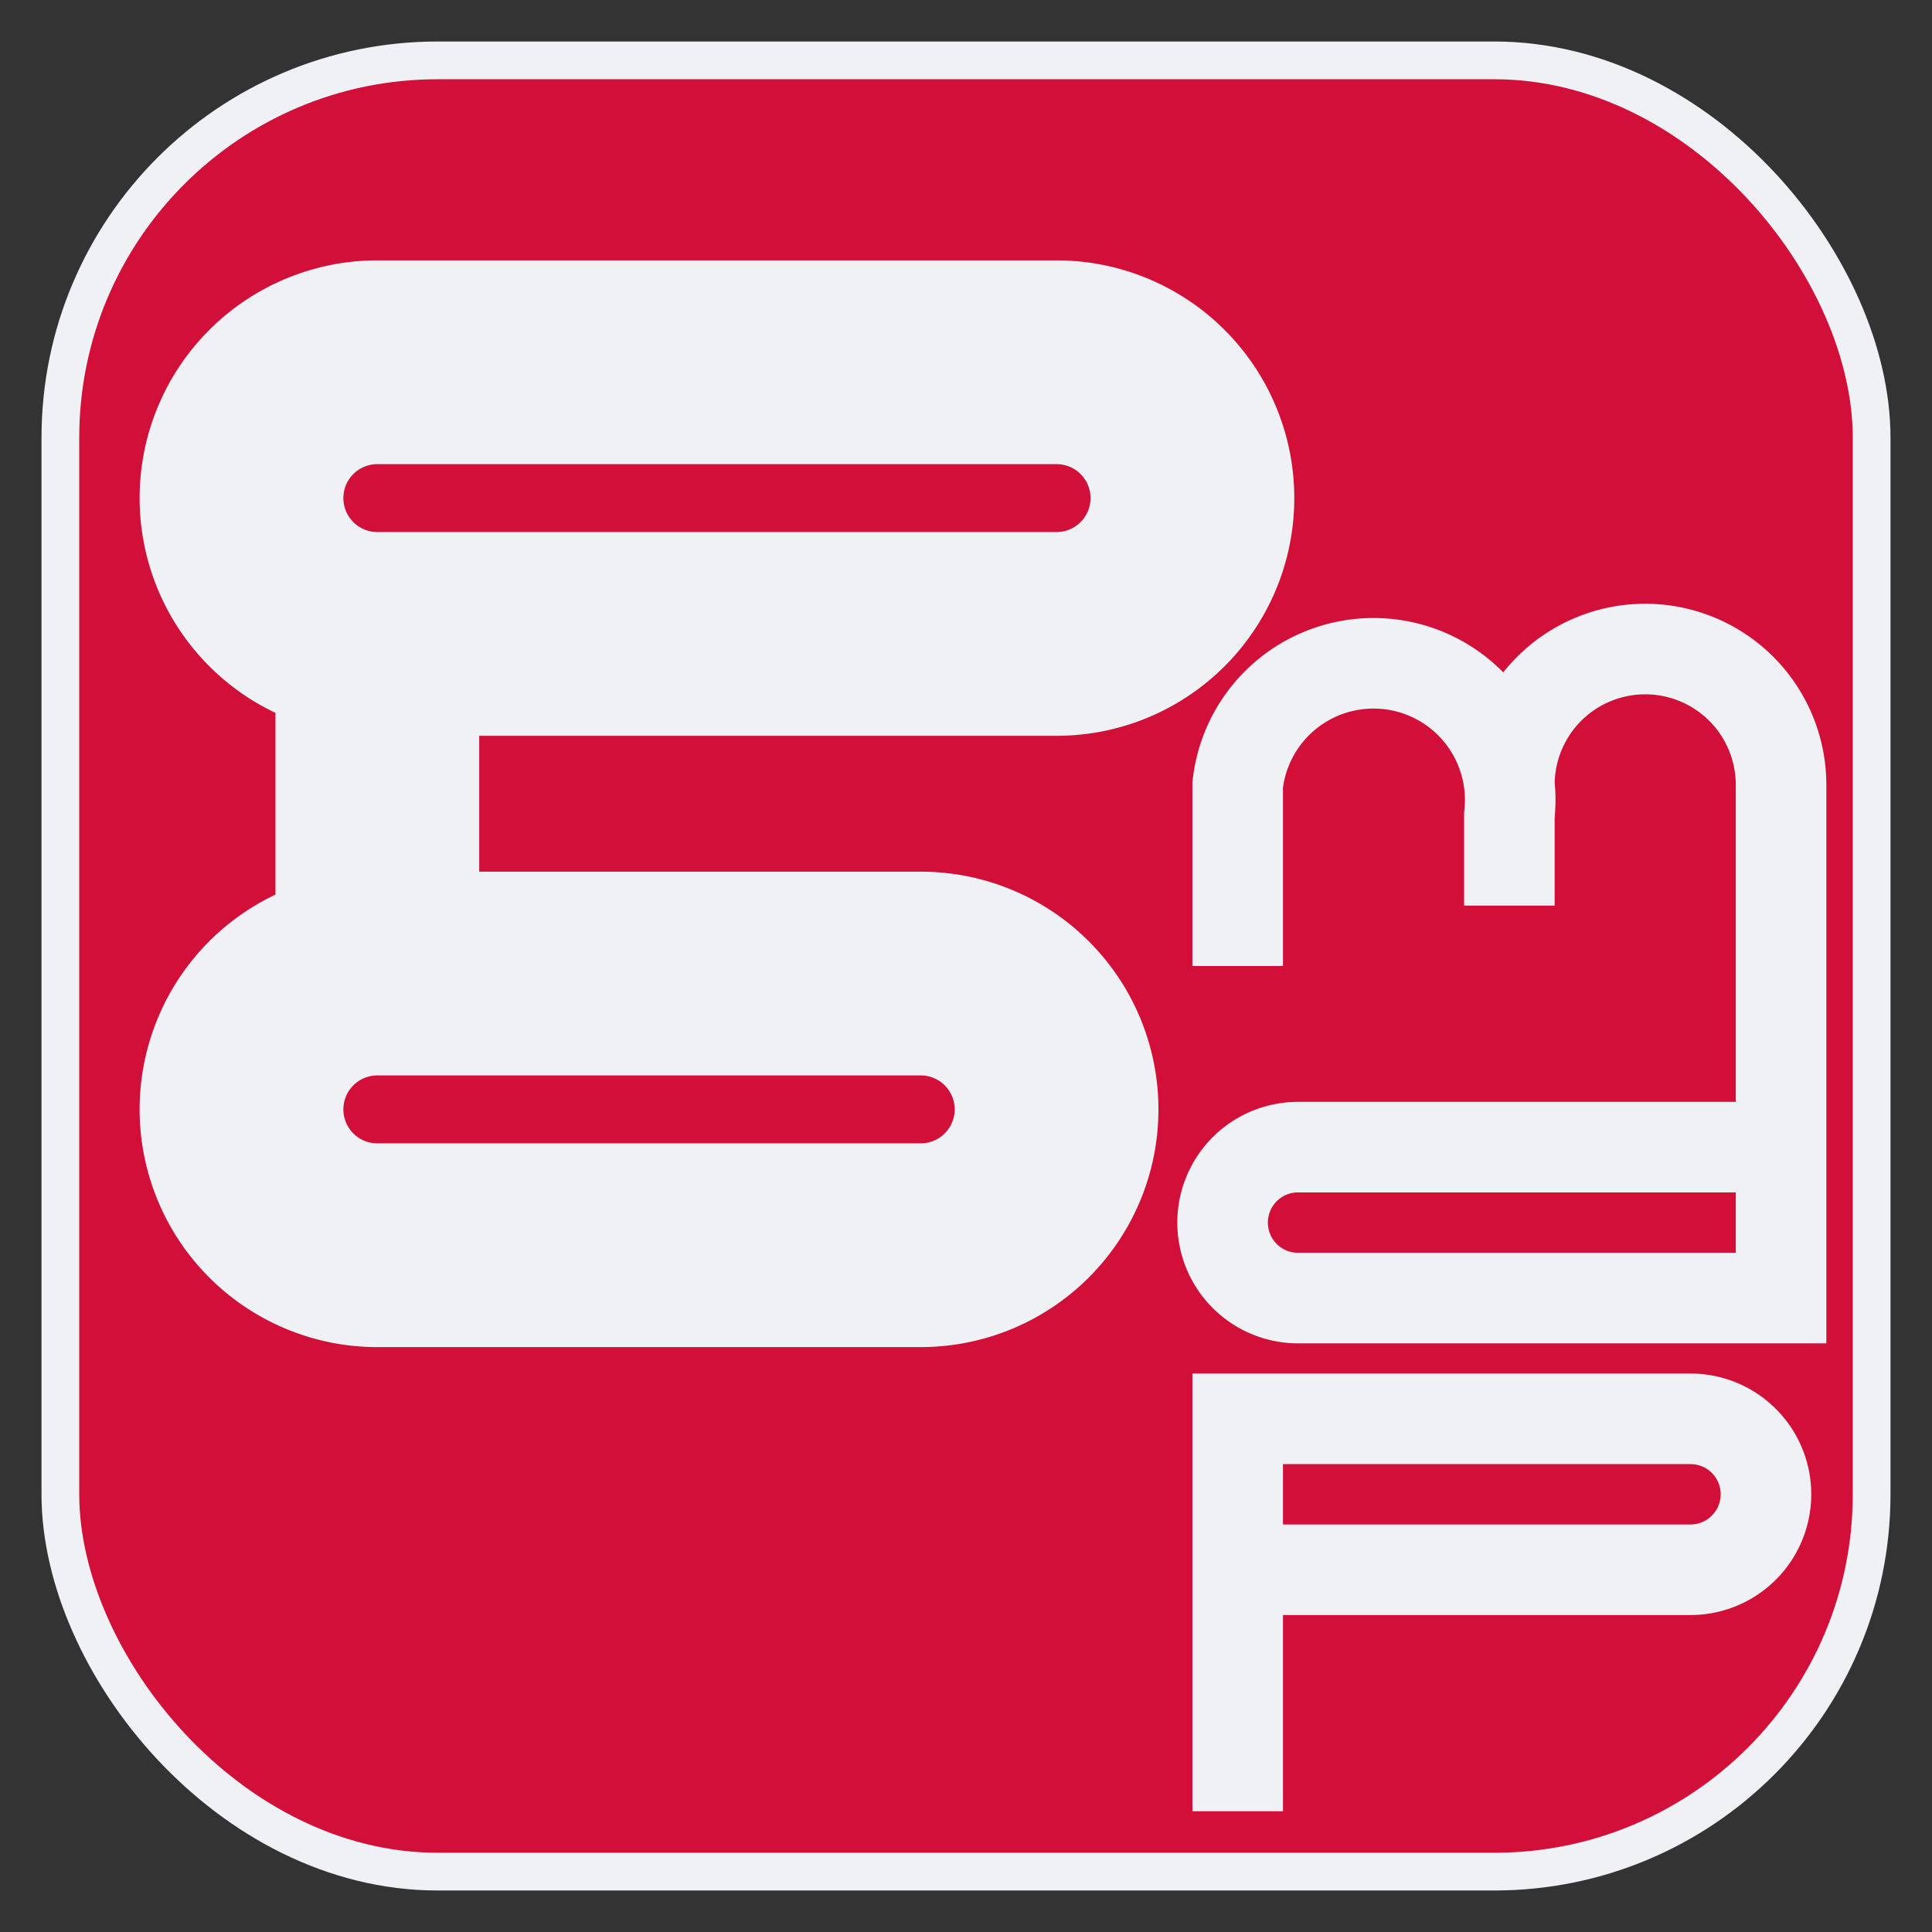 <svg xmlns="http://www.w3.org/2000/svg" width="256" height="256"><rect width="100%" height="100%" fill="#333333" stroke="none"/><rect width="240" height="240" x="8" y="8" rx="50" fill="#d20f39" stroke="#eff1f5" stroke-width="5"/><g stroke-width="12" fill="none" stroke="#eff1f5"><path d="M62.222 21.333h-40a1 1 0 000 16h40a1 1 0 000-16m-40 16v20a1 1 0 000 16h32a1 1 0 000-16h-32" transform="scale(2.25)"/><path d="M164 128l0-24a1 1 0 0136 4v12m0-16a1 1 0 0136 0l0 24v8l0 36h-64a1 1 0 010-20h64M164 240V188H224A1 1 0 01224 208H164"/></g></svg>